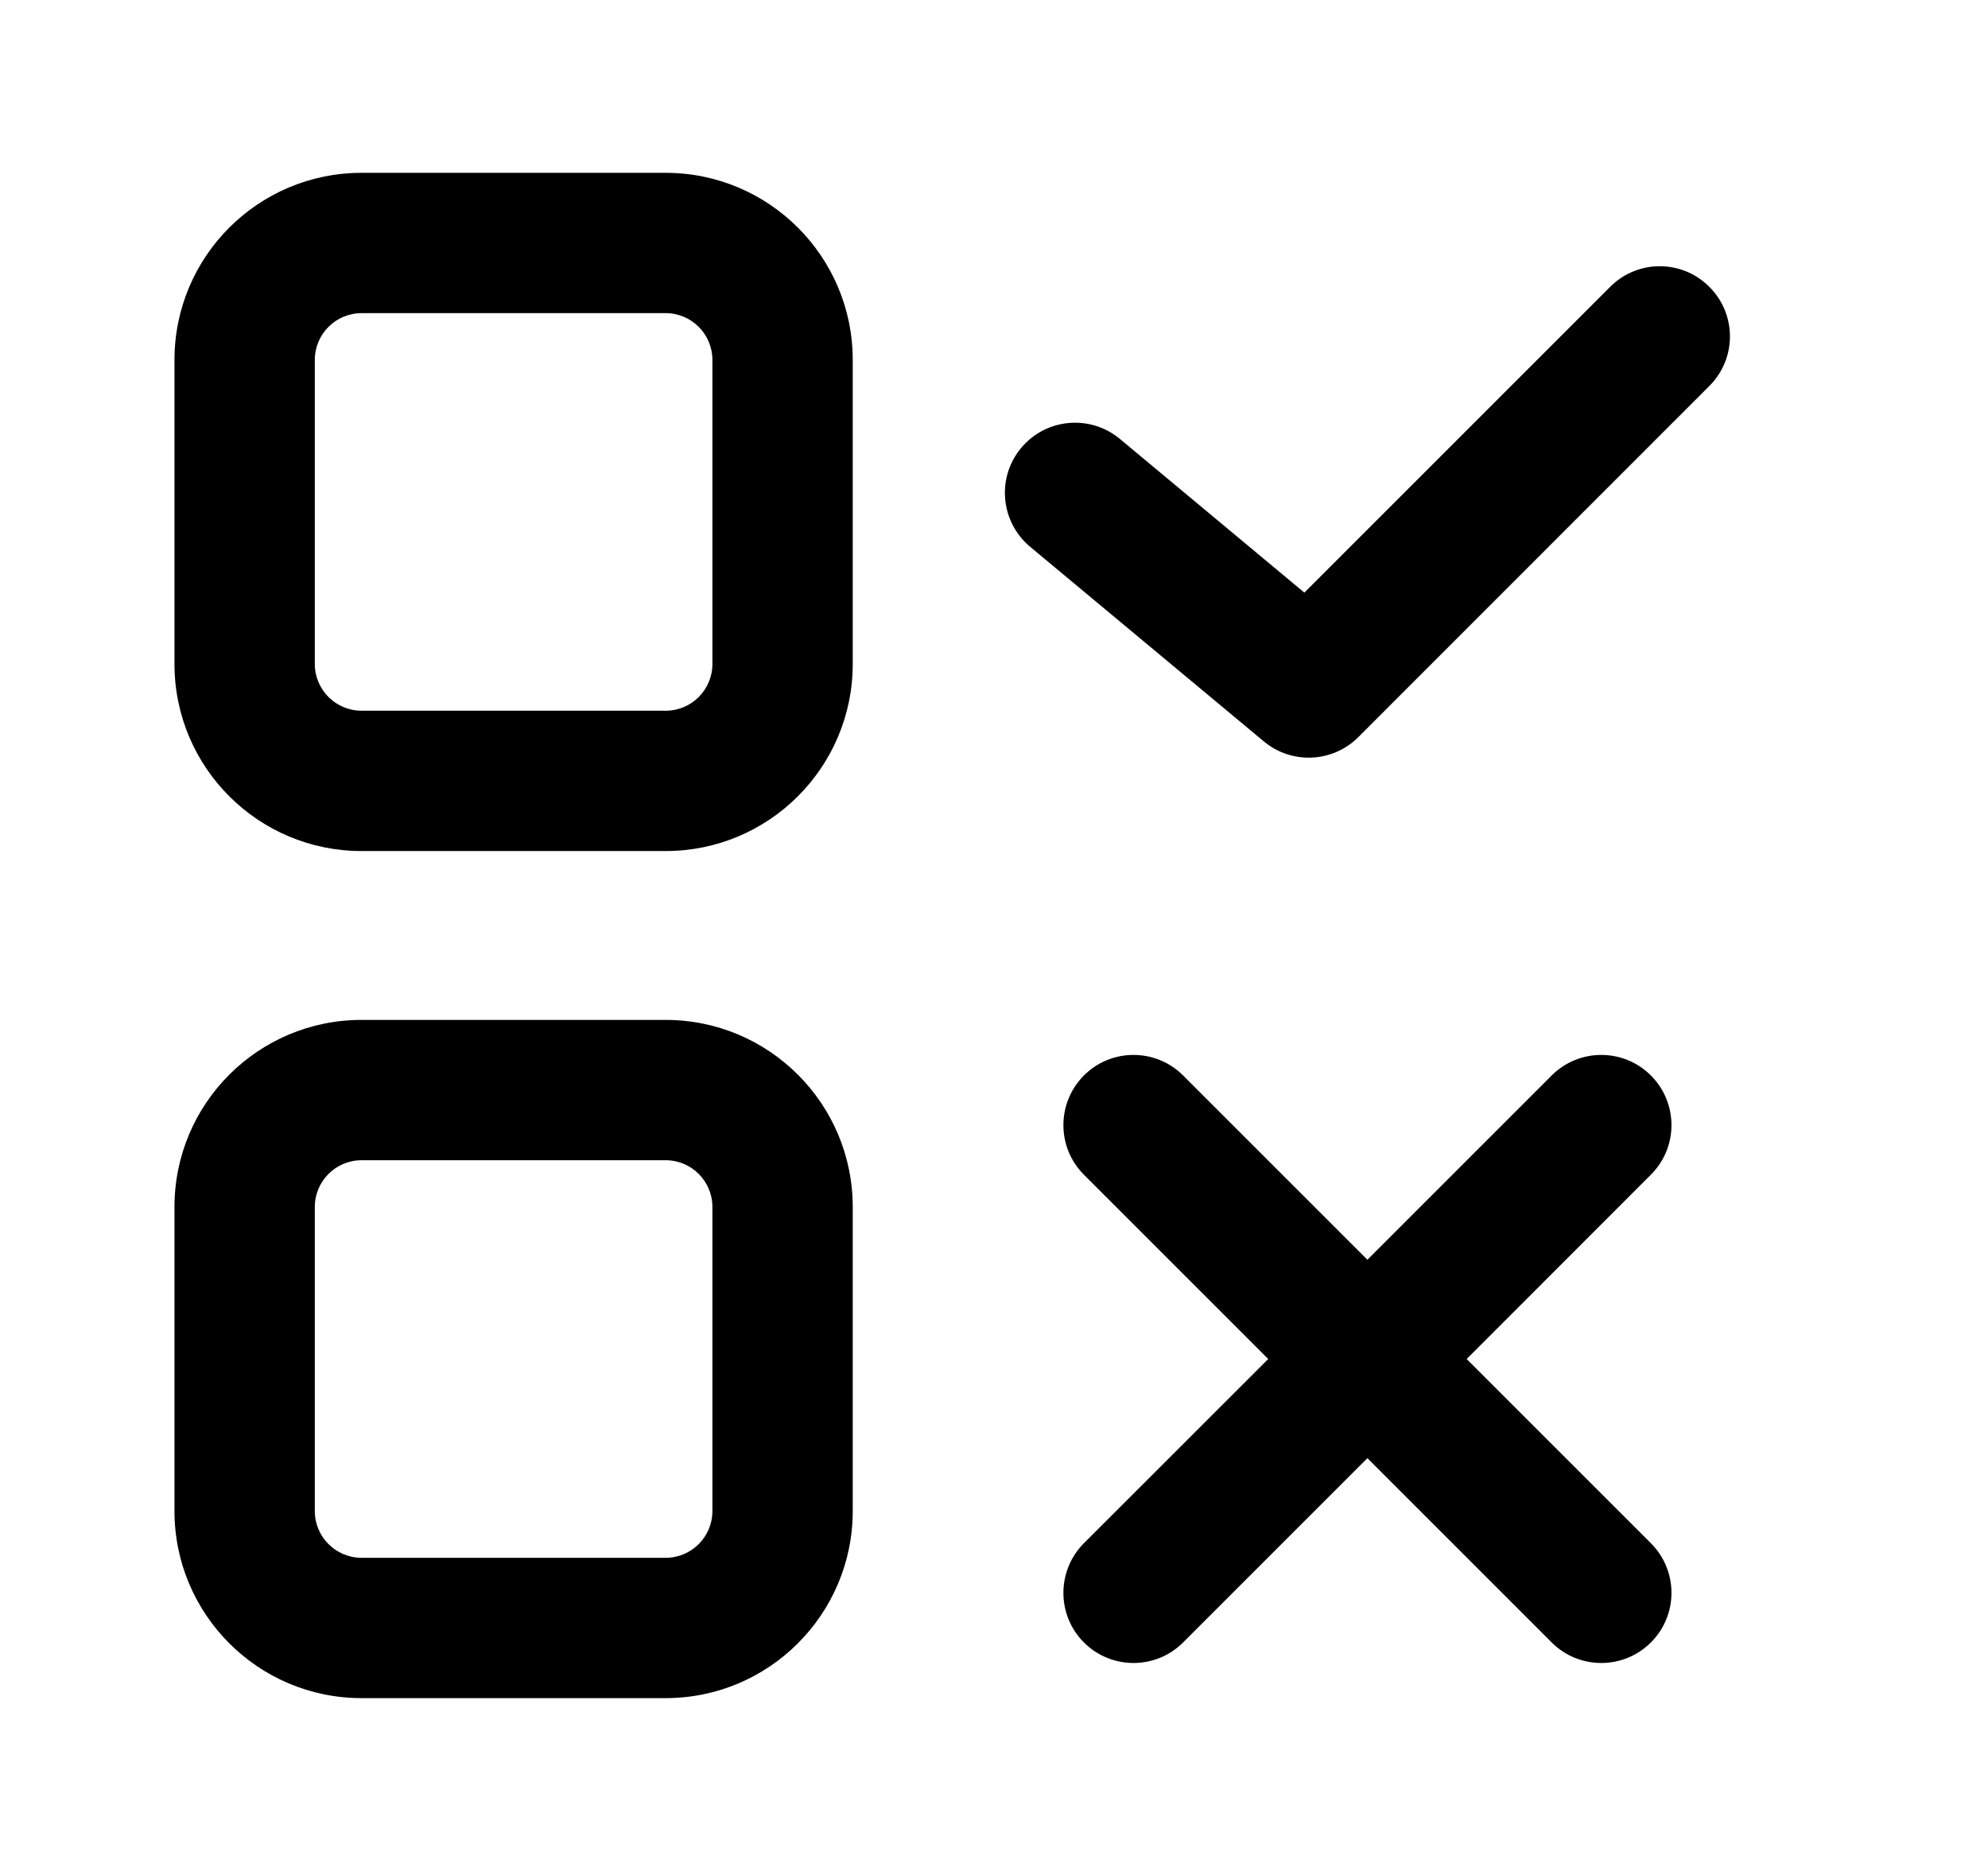 <svg width="17" height="16" viewBox="0 0 17 16" fill="none" xmlns="http://www.w3.org/2000/svg">
<path fill-rule="evenodd" clip-rule="evenodd" d="M1.492 3.078C1.492 2.194 2.208 1.478 3.092 1.478H5.692C6.575 1.478 7.292 2.194 7.292 3.078V5.678C7.292 6.562 6.575 7.278 5.692 7.278H3.092C2.208 7.278 1.492 6.562 1.492 5.678V3.078ZM3.092 2.678C2.871 2.678 2.692 2.857 2.692 3.078V5.678C2.692 5.899 2.871 6.078 3.092 6.078H5.692C5.913 6.078 6.092 5.899 6.092 5.678V3.078C6.092 2.857 5.913 2.678 5.692 2.678H3.092Z" fill="black"/>
<path d="M14.617 2.453C14.852 2.687 14.852 3.067 14.617 3.301L11.615 6.304C11.396 6.523 11.045 6.539 10.807 6.34L8.809 4.676C8.555 4.464 8.52 4.085 8.732 3.831C8.944 3.576 9.323 3.542 9.577 3.754L11.154 5.068L13.769 2.453C14.003 2.218 14.383 2.218 14.617 2.453Z" fill="black"/>
<path d="M14.117 9.197C14.352 9.432 14.352 9.812 14.117 10.046L12.542 11.622L14.117 13.197C14.352 13.432 14.352 13.812 14.117 14.046C13.883 14.28 13.503 14.28 13.269 14.046L11.693 12.47L10.117 14.046C9.883 14.28 9.503 14.28 9.269 14.046C9.035 13.812 9.035 13.432 9.269 13.197L10.845 11.622L9.269 10.046C9.035 9.812 9.035 9.432 9.269 9.197C9.503 8.963 9.883 8.963 10.117 9.197L11.693 10.773L13.269 9.197C13.503 8.963 13.883 8.963 14.117 9.197Z" fill="black"/>
<path fill-rule="evenodd" clip-rule="evenodd" d="M3.092 8.722C2.208 8.722 1.492 9.438 1.492 10.322V12.922C1.492 13.805 2.208 14.522 3.092 14.522H5.692C6.575 14.522 7.292 13.805 7.292 12.922V10.322C7.292 9.438 6.575 8.722 5.692 8.722H3.092ZM2.692 10.322C2.692 10.101 2.871 9.922 3.092 9.922H5.692C5.913 9.922 6.092 10.101 6.092 10.322V12.922C6.092 13.143 5.913 13.322 5.692 13.322H3.092C2.871 13.322 2.692 13.143 2.692 12.922V10.322Z" fill="black"/>
</svg>
